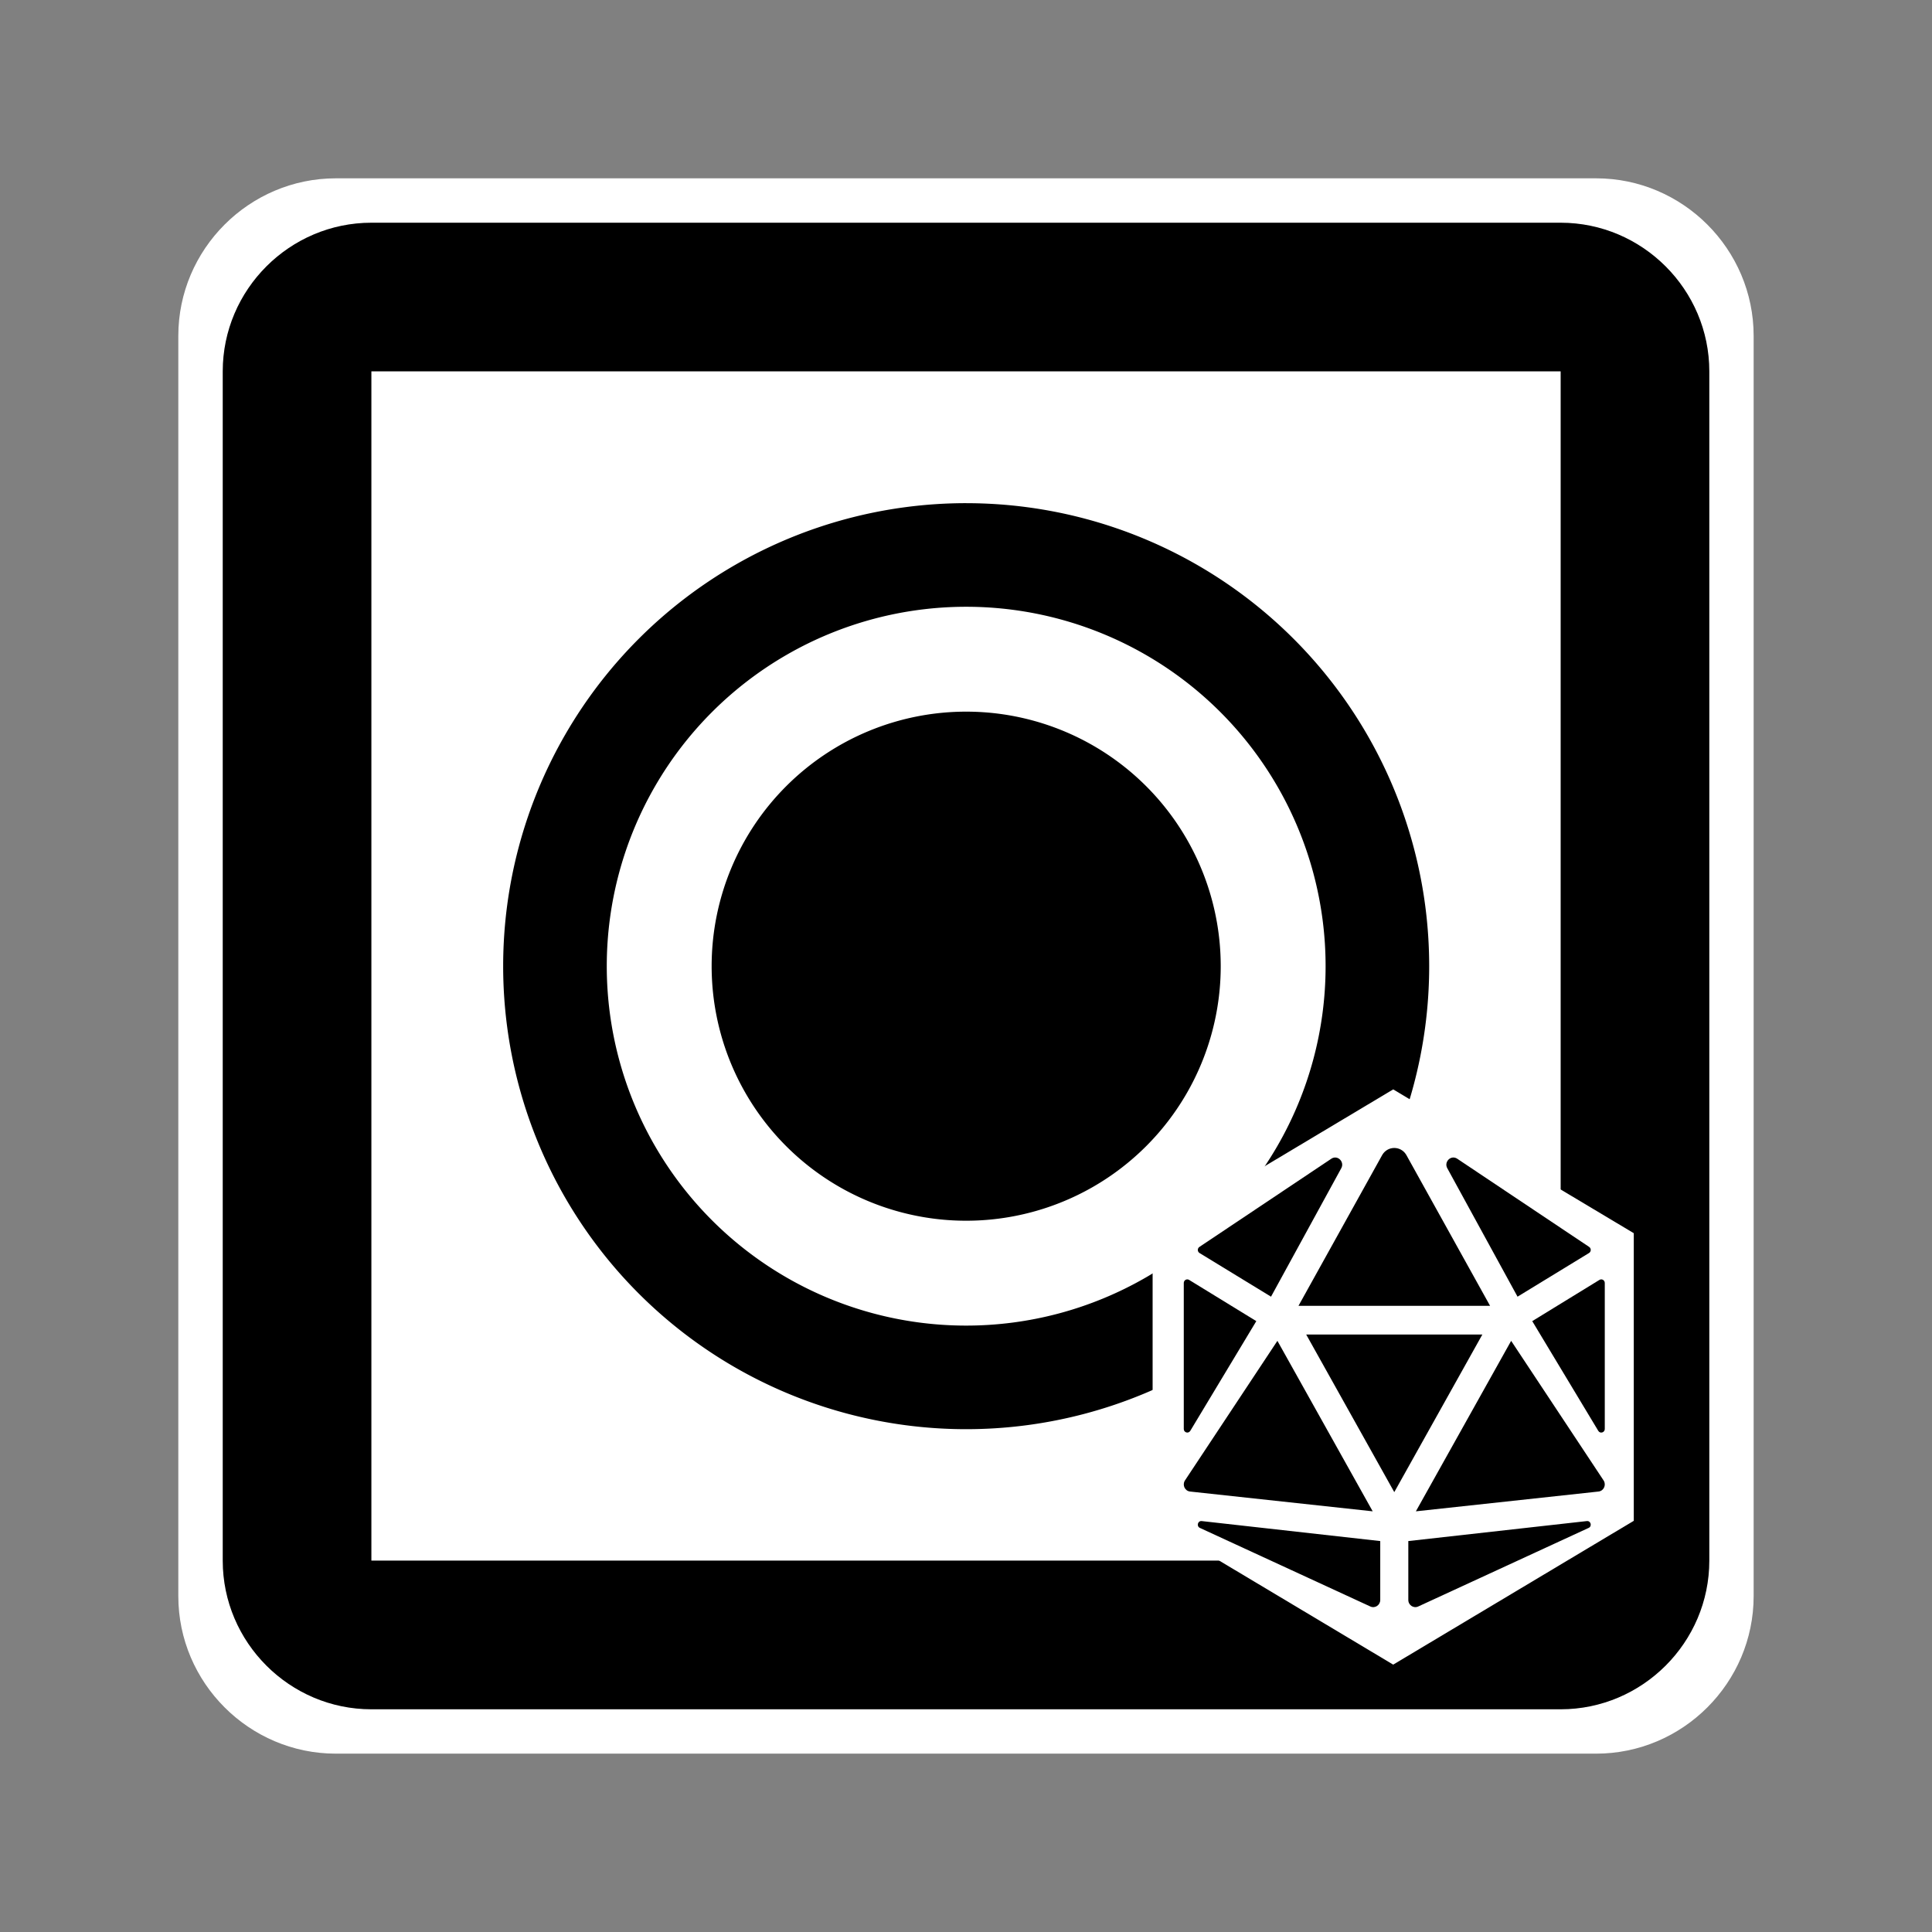 <?xml version="1.0" encoding="UTF-8" standalone="no"?>
<svg
   width="480"
   height="480"
   enable-background="new 0 0 1000 1000"
   version="1.1"
   viewBox="0 0 480 480"
   id="svg4447"
   sodipodi:docname="sb_property_radio_rollable.svg"
   inkscape:version="1.2 (dc2aedaf03, 2022-05-15)"
   xmlns:inkscape="http://www.inkscape.org/namespaces/inkscape"
   xmlns:sodipodi="http://sodipodi.sourceforge.net/DTD/sodipodi-0.dtd"
   xmlns="http://www.w3.org/2000/svg"
   xmlns:svg="http://www.w3.org/2000/svg">
  <rect x="0" y="0" width="480" height="480" fill="#808080" stroke="none"/>
  <defs
     id="defs4451" />
  <sodipodi:namedview
     id="namedview4449"
     pagecolor="#ffffff"
     bordercolor="#666666"
     borderopacity="1.0"
     inkscape:showpageshadow="2"
     inkscape:pageopacity="0.0"
     inkscape:pagecheckerboard="0"
     inkscape:deskcolor="#d1d1d1"
     showgrid="false"
     inkscape:zoom="0.803125"
     inkscape:cx="295.09728"
     inkscape:cy="145.05837"
     inkscape:window-width="1920"
     inkscape:window-height="1027"
     inkscape:window-x="-8"
     inkscape:window-y="35"
     inkscape:window-maximized="1"
     inkscape:current-layer="svg4447" />
  <path
     d="m396.55 435.69h-313.11c-21.526 0-39.138-17.612-39.138-39.138v-313.11c0-21.526 17.612-39.138 39.138-39.138h313.11c21.526 0 39.138 17.612 39.138 39.138v313.11c0 21.526-17.612 39.138-39.138 39.138zm-313.11-352.24v313.11h313.11v-313.11z"
     fill="#fff"
     id="path4355" />
  <rect
     x="75.212"
     y="78.933"
     width="329.58"
     height="322.13"
     fill="#fff"
     stroke="#000"
     stroke-linejoin="bevel"
     id="rect4357" />
  <path
     d="m387.74 424.67h-295.47c-20.314 0-36.934-16.62-36.934-36.934v-295.47c0-20.314 16.62-36.934 36.934-36.934h295.47c20.314 0 36.934 16.62 36.934 36.934v295.47c0 20.314-16.62 36.934-36.934 36.934zm-295.47-332.41v295.47h295.47v-295.47z"
     id="path4359" />
  <g
     display="none"
     id="g4387">
    <g
       class=""
       transform="matrix(.479 0 0 .479 117.33 117.33)"
       stroke-width="2.087"
       id="g4363">
      <path
         d="m247 16v23.2c-112.6 4.61-203.19 95.2-207.8 207.8h-23.2v18h23.2c4.61 112.6 95.2 203.2 207.8 207.8v23.2h18v-23.2c112.6-4.6 203.2-95.2 207.8-207.8h23.2v-18h-23.2c-4.6-112.6-95.2-203.19-207.8-207.8v-23.2zm0 41.21v22.79h18v-22.79c102.8 4.57 185.2 86.99 189.8 189.79h-22.8v18h22.8c-4.6 102.8-87 185.2-189.8 189.8v-22.8h-18v22.8c-102.8-4.6-185.22-87-189.79-189.8h22.79v-18h-22.79c4.57-102.8 86.99-185.22 189.79-189.79zm8.9 38.12c-5 0-9.5 1.1-12.9 2.9l-116.2 67.07c-7.3 4.1-7.3 10.9 0 15.2l116.2 66.9c7.2 4.3 18.5 4.3 25.7 0l115.9-66.9c7.4-4.3 7.4-11.1 0-15.2l-115.9-67.07c-3.4-1.8-8.3-2.9-12.8-2.9zm-89 62.57c6 .1 11.7 1.6 16 4.1 8 5.7 7.3 14.1-1.5 19.4-9 5.2-23.1 5.6-32.7.8-14.9-9.3-3.4-24.7 18.2-24.3zm178.6.1h2c6 .2 11.7 1.8 15.9 4.2 8.3 5.7 7.7 14.3-1.2 19.6-9.1 5.3-23.4 5.6-33 .7-15-9-4.5-24.1 16.3-24.5zm-89 0c21.4.2 31.8 15.5 16.8 24.5-9.3 6.2-25.2 6.4-35.1.6-9.8-5.8-9.6-15.3.6-20.9 4.7-2.7 11.1-4.3 17.7-4.2zm-141 41c-4.5 0-7.5 3-7.5 9.2v119.7c0 8.4 5.8 18.3 13.2 22.6l111.4 64.4c7.2 4.1 12.9.7 12.9-7.6v-119.7c0-8.3-5.7-18.4-12.9-22.5l-111.5-64.5c-2.2-1.1-4.1-1.5-5.6-1.6zm281.3 0c-1.6.1-3.7.5-5.8 1.6l-111.5 64.5c-7.2 4.1-12.9 14.2-12.9 22.5v119.7c0 8.3 5.7 11.7 12.9 7.6l111.5-64.4c7-4.3 13-14.2 13-22.6v-119.7c0-6.2-3-9.2-7.2-9.2zm-185 65.5c11.2.4 24.7 17.3 24.5 31.5.4 11-7.4 15.5-17.2 9.9-9.7-5.7-17.5-19.4-16.9-29.8 0-6.8 3.2-11.2 8.5-11.6zm130.9 21.8h1.1c5.2.4 8.5 4.8 8.5 11.5-.1 10.5-7.7 23.3-17.1 28.8-9.5 5.5-17.1 1.5-17.2-8.9-.1-14.2 13.5-31.3 24.7-31.4zm-216.9 22.5c11.4-.5 25.5 16.8 25.5 31.3.4 11.1-7.4 15.6-17.2 10.1-9.7-5.7-17.5-19.3-17-29.8 0-6.9 3.3-11.3 8.7-11.6z"
         stroke-width="5.963"
         id="path4361" />
    </g>
    <g
       fill="none"
       stroke="#000"
       stroke-width="20"
       id="g4373">
      <rect
         x="135"
         y="140"
         width="210"
         height="65"
         display="inline"
         id="rect4365" />
      <rect
         x="240"
         y="140"
         width="105"
         height="195"
         display="inline"
         id="rect4367" />
      <rect
         x="135"
         y="205"
         width="210"
         height="65"
         display="inline"
         id="rect4369" />
      <rect
         x="135"
         y="270"
         width="210"
         height="65"
         display="inline"
         id="rect4371" />
    </g>
    <g
       stroke="#000"
       id="g4385">
      <path
         d="m240.12 125.5a114.5 114.5 0 01114.38 114.62 114.5 114.5 0 01-114.62 114.38 114.5 114.5 0 01-114.38-114.62 114.5 114.5 0 01114.62-114.38"
         stroke-linejoin="bevel"
         id="path4375" />
      <path
         d="m240.1 150.3a89.701 89.701 0 0189.605 89.796 89.701 89.701 0 01-89.795 89.606 89.701 89.701 0 01-89.607-89.794 89.701 89.701 0 0189.793-89.608"
         fill="#fff"
         stroke-linejoin="bevel"
         stroke-width=".862"
         id="path4377" />
      <g
         transform="scale(.999 1.001)"
         display="inline"
         stroke-width="1px"
         aria-label="#"
         id="g4381">
        <path
           d="m204.76 271.41h-11.688v-18.906h15.469l5.156-25.352h-20.625v-18.992h24.492l6.789-33.516h19.25l-6.789 33.516h18.992l6.617-33.516h19.938l-6.875 33.516h11.859v18.992h-15.727l-5.156 25.352h20.883v18.906h-24.75l-6.789 33.516h-19.164l6.617-33.516h-19.078l-6.789 33.516h-19.422zm28.273-44.258-5.07 25.352h19.078l4.984-25.352z"
           id="path4379" />
      </g>
      <path
         d="m340 100v25h-25v15h25v25h15v-25h25v-15h-25v-25z"
         stroke-width="1px"
         id="path4383" />
    </g>
  </g>
  <g
     transform="matrix(1.37 0 0 1.37 -88.869 -88.869)"
     display="none"
     stroke-width=".73"
     id="g4395">
    <g
       transform="matrix(2.581 -2.581 2.557 2.557 -792.77 -44.174)"
       display="inline"
       stroke="#000"
       id="g4393">
      <path
         d="m145 225.03-15 14.971v35h30v-35z"
         stroke-width=".201px"
         id="path4389" />
      <path
         d="m145 232.75a2.25 2.25 0 012.248 2.252 2.25 2.25 0 01-2.252 2.248 2.25 2.25 0 01-2.248-2.252 2.25 2.25 0 012.252-2.248"
         fill="#fff"
         stroke-linejoin="bevel"
         stroke-width=".201"
         id="path4391" />
    </g>
  </g>
  <g
     display="none"
     id="g4399">
    <path
       d="m125.94 154.25h228.12l-114.06 171.11z"
       display="inline"
       stroke="#000"
       stroke-width="1px"
       id="path4397" />
  </g>
  <g
     transform="matrix(1.116 0 0 1.116 -27.947 -27.947)"
     stroke-width=".896"
     id="g4409">
    <g
       transform="matrix(.402 0 0 .402 39.137 39.137)"
       stroke="#000"
       stroke-linejoin="bevel"
       id="g4407">
      <path
         d="m500.27 244.71a255.29 255.29 0 01255.02 255.56 255.29 255.29 0 01-255.56 255.02 255.29 255.29 0 01-255.03-255.56 255.29 255.29 0 01255.56-255.03"
         stroke-width="2.23"
         id="path4401" />
      <path
         d="m500.21 300a200 200 0 01199.79 200.21 200 200 0 01-200.21 199.79 200 200 0 01-199.79-200.21 200 200 0 01200.21-199.79"
         fill="#fff"
         stroke-width="1.921"
         id="path4403" />
      <path
         d="m500.15 360a140 140 0 01139.85 140.15 140 140 0 01-140.15 139.85 140 140 0 01-139.85-140.15 140 140 0 01140.14-139.85"
         stroke-width="1.921"
         id="path4405" />
    </g>
  </g>
  <g
     display="none"
     stroke="#000"
     stroke-width="1px"
     id="g4419">
    <path
       d="m146.32 243.21 82.272 47.5 90-155.88 35.08 20.348-109.72 190-117.63-67.323z"
       id="path4411" />
    <g
       transform="scale(.999 1.001)"
       aria-label="##"
       id="g4417">
      <path
         d="m143.03 276.21h-13.458v-21.771h17.813l5.938-29.193h-23.75v-21.87h28.203l7.818-38.594h22.167l-7.818 38.594h21.87l7.62-38.594h22.958l-7.917 38.594h13.656v21.87h-18.109l-5.938 29.193h24.047v21.771h-28.5l-7.818 38.594h-22.068l7.62-38.594h-21.969l-7.818 38.594h-22.365zm32.557-50.964-5.839 29.193h21.969l5.74-29.193z"
         id="path4413" />
      <path
         d="m255.75 276.21h-13.458v-21.771h17.813l5.938-29.193h-23.75v-21.87h28.203l7.818-38.594h22.167l-7.818 38.594h21.87l7.62-38.594h22.958l-7.917 38.594h13.656v21.87h-18.109l-5.938 29.193h24.047v21.771h-28.5l-7.818 38.594h-22.068l7.62-38.594h-21.969l-7.818 38.594h-22.365zm32.557-50.964-5.839 29.193h21.969l5.74-29.193z"
         id="path4415" />
    </g>
  </g>
  <g
     transform="matrix(1.023 0 0 1.023 -5.622 -5.622)"
     display="none"
     stroke="#000"
     stroke-linejoin="bevel"
     stroke-width=".977"
     id="g4427">
    <rect
       x="127.63"
       y="137.4"
       width="224.74"
       height="43.97"
       id="rect4421" />
    <rect
       x="127.63"
       y="215.57"
       width="224.74"
       height="43.97"
       id="rect4423" />
    <rect
       x="127.63"
       y="293.74"
       width="224.74"
       height="43.97"
       id="rect4425" />
  </g>
  <g
     display="none"
     id="g4445">
    <g
       transform="scale(.999 1.001)"
       stroke="#000"
       stroke-width="1px"
       aria-label="Aa"
       id="g4433">
      <path
         d="m260.59 310.26h-31.865l-12.667-32.953h-57.99l-11.974 32.953h-31.073l56.505-145.07h30.974zm-53.932-57.396-19.99-53.833-19.594 53.833z"
         id="path4429" />
      <path
         d="m296.71 237.23-25.234-4.552q4.255-15.24 14.646-22.563 10.391-7.323 30.875-7.323 18.604 0 27.708 4.453 9.104 4.354 12.766 11.182 3.76 6.729 3.76 24.839l-.297 32.458q0 13.854 1.286 20.484 1.385 6.531 5.047 14.052h-27.51q-1.089-2.771-2.672-8.214-.693-2.474-.99-3.266-7.125 6.927-15.24 10.391-8.115 3.463-17.318 3.463-16.229 0-25.63-8.807-9.302-8.807-9.302-22.266 0-8.906 4.255-15.833 4.255-7.026 11.875-10.688 7.719-3.76 22.167-6.531 19.495-3.662 27.016-6.828v-2.771q0-8.016-3.958-11.38-3.958-3.463-14.943-3.463-7.422 0-11.578 2.969-4.156 2.87-6.729 10.193zm37.208 22.563q-5.344 1.781-16.922 4.255-11.578 2.474-15.141 4.849-5.443 3.859-5.443 9.797 0 5.839 4.354 10.094 4.354 4.255 11.083 4.255 7.521 0 14.349-4.948 5.047-3.76 6.63-9.203 1.089-3.562 1.089-13.557z"
         id="path4431" />
    </g>
    <g
       transform="matrix(3.537 -3.537 3.503 3.503 -1175.2 -149.4)"
       display="inline"
       stroke="#000"
       id="g4439">
      <path
         d="m145 225.03-15 14.971v35h30v-35z"
         stroke-width=".201px"
         id="path4435" />
      <path
         d="m145 232.75a2.25 2.25 0 012.248 2.252 2.25 2.25 0 01-2.252 2.248 2.25 2.25 0 01-2.248-2.252 2.25 2.25 0 012.252-2.248"
         fill="#fff"
         stroke-linejoin="bevel"
         stroke-width=".201"
         id="path4437" />
    </g>
    <g
       class=""
       transform="matrix(.268 0 0 .268 171.41 171.41)"
       stroke-width="3.732"
       id="g4443">
      <path
         d="m248 20.27-175.67 112.33 175.67-3.823zm16 0v108.5l175.67 3.823zm37.844 55.066c4.647-.112 9.772 1.762 13.576 3.824 6.082 3.54 8.205 7.248 15.074 4.22 10.698.844 22.297 5.794 27.568 15.68 4.715 4.574 1.555 12.61-5.167 12.65-9.72.06-19.74-6.075-14.563-8.314 4.65-2.01 14.634.886 10.014-5.56-3.632-4.435-11.085-7.78-16.352-5.897-1.59 6.81-9.382 3.996-11.955-.643-2.357-5.815-9.154-8.18-15.085-7.916-6.06 2.703 1.67 8.784 5.344 9.936 7.904 2.124.217 7.454-4.062 5.07-4.28-2.386-14.993-9.645-13.523-18.34 2.188-3.336 5.514-4.623 9.13-4.71zm-94.987.293c5.534.522 12.383 3.06 10.202 9.975-4.282 6.93-9.778 13.057-18.062 14.782-6.514 3.368-14.885 4.397-21.646 1.883-3.604-2.246-13.427-9.325-14.81-3.354-.666 6.2 3.028 15.352-6.106 15.816l-5.02 2.006v-24.46c9.842-3.876 21.037-4.516 30.266 1.335 7.973 4.16 19.38 1.503 24.252-5.783 1.33-6.494-8.162-4.57-12.24-3.336-2.687-8.26 7.87-7.47 13.163-8.865zm35.012 69.282-186.48 4.06 71.23 192.93zm28.26 0 115.25 196.99 71.23-192.93zm-14.13 7.53-117.08 200.11h234.15zm122.4 18.132c3.895.046 7.914 1.155 10.942 2.96 13.828 8.237 21.455 26.145 22.056 42.956.084 5.698-1.618 13.246-5.966 17.016-2.85 1.984-6.025 3.198-9.244 4.432-16.824-1.18-23.932-19.237-29.727-32.625-3.405-9.887-5.777-24.05 1.74-31.32 2.533-2.45 6.305-3.465 10.2-3.42zm-227.63 7.707c6.525.26 12.91 4.953 14.844 11.32 2.083 3.974-.562 11.445-4.857 12.09-4.9.734-3.757-9.317-9.344-11.565-5.88-3.69-11.495 4.34-14.166 8.707-.33.96-.695 1.918-.896 2.914 10.397-4.057 20.312 7.093 20.304 16.953-.312 11.67-7.843 24.777-19.705 28.134h-5.564c-12.7-.706-18.296-15.853-14.163-26.63 4.42-15.785 10.772-33.904 27.134-40.6 2.048-1.002 4.24-1.41 6.413-1.323zm228.72 2.95c-7.066-.148-4.38 9.958-3.338 14.456 1.55 10.1 6.458 19.766 13.15 27.293 1.7 1.414 3.663 2.13 5.764 2.727 6.865-1.254 4.47-12.833 3.72-16.535-4.707-10.907-7.057-23.284-19.296-27.942zm-327.5 4.75v173.27l61.86-5.703zm408 0-61.86 167.56 61.86 5.703zm-117.88.698 28.478 63.492-10.014 4.447-20.027-43.365c-6.02 3.062-12.98 8.95-14.56-1.303-1.344-3.955 8.546-5.1 8.15-11.993-.393-6.892 2.154-12.126 7.972-11.28zm-205.85 24.3c-2.302.156-4.453 1.392-6.148 3.133-2.417 5.077-4.1 10.268-2.695 15.913 1.668 8.807 13.515 6.41 15.576-.85 2.663-4.976 3.863-11.65-.49-15.696-1.722-1.623-3.514-2.38-5.248-2.5-.335-.024-.666-.023-.995 0zm317.48 33.65c3.69.262 5.783 6.924 4.74 11.038-.137 18.62 1.144 39.21-9.677 55.322-.96 1.253-2.258 1.946-3.675 2.56-5.81-4.17-3.01-11.36 1.114-15.566 1.01 7.297 5.573-2.882 6.676-5.56 1.31-3.18 3.52-17.75-.983-10.27.69 4.05-6.805 13.154-9.38 8.118-4.937-14.41-.017-30.488 7.025-43.436 1.526-1.667 2.933-2.292 4.162-2.205zm-393.82.845c.588.086 1.344 1.032 2.478 3.584v61.156c-7.297-7.04-3.567-17.42-4.45-26.402-.814-7.606 1.655-16.264-1.274-23.193-4.622-1.674-5.797-17.045-3.176-12.672 4.407 4.768 4.657-2.73 6.422-2.472zm166.01 4.34c4.463.077 8.93 1.227 12.8 3.32 8.1 4.427 13.744 14.375 10.792 23.568-2.265 9.636-10.61 16.243-19.195 20.208-4.058 2.644-9.45 4.618-11.283 9.46-1.196 2.994 25.396 1.62 30.267 1.62.47 4.003 1.52 10.68-3.814 11.725-14.52-1.25-29.88-.606-45.14-.606.437-11.176 7.425-21.35 17.023-26.808 6.9-4.875 15.435-9.283 18.1-17.927 1.763-4.44-.56-9.28-4.632-11.47-4.154-2.874-10.947-2.34-13.178 2.7-1.992 3.82-4.38 9.075-8.657 9.604-2.893.358-8.99.475-7.263-4.873 1.46-5.63 3.413-11.567 8.263-15.213 4.45-3.726 10.18-5.403 15.918-5.306zm58.565.517c2.548.043 5.088.494 7.46 1.352 6.835 2.2 12.034 7.93 14.296 14.656 6.14 14.67 5.577 33.025-4.407 45.89-4.434 4.726-10.147 9.084-16.93 9.104-12.504-.152-22.452-11.172-24.83-22.865-3.145-13.39-1.786-28.618 6.913-39.733 3.686-5.435 10-8.212 16.406-8.398.364-.01.728-.012 1.092-.006zm166.39 5.768c-.997-.037-2.02.973-2.777 3.683-1.645 5.895-3.323 13.392-.755 19.298 5.1-1.992 5.47-9.617 6.676-14.437 1.127-3.304-.95-8.46-3.144-8.542zm-165.83 5.593c-3.386-.167-6.824 2.62-8.324 5.64-2.258 4.143-2.065 9.04-2.812 13.594-.813 9.084-.33 19.23 5.457 26.707l2.207 1.472c4.928 1.78 9.694-2.16 11.07-6.74 1.962-6.234 2.34-12.9 2.43-19.407-.235-7.035-1.47-14.922-6.73-20.012-1.044-.813-2.17-1.196-3.298-1.252zm148.95 5.158v61.156l-4.452 6.672v-42.254c-4.61 7.453-9.028 9.044-6.066-.912 6.054-7.15 4.81-17.41 10.518-24.662zm-359.37 1.11c.02.07.043.14.063.208 4.513-.497 7.276 7.277 9.104 10.865.8 3.573 5.12 17.77 2.032 14.798-.273-.453-.53-.914-.795-1.37l1.837 3.3c-4.598-3.657-6.375-10.487-4.444-8.024-1.558-3.014-2.96-6.095-4.218-9.24-.06 1.18-.727 2.115-2.465 2.793-1.287 3.49-1.265 7.08-.67 10.645.2-1.67 1.175-2.384 3.385-.754 7.842 12.624 12.176 29.107 7.298 43.498l-2.224 1.11c-10.357-5.83-11.404-19.436-13.427-30.003-1.555-12.29-.788-24.71 2.3-36.71.807-.547 1.567-.828 2.284-.907-.02-.07-.042-.137-.06-.207zm.06.208c.114.417.237.826.368 1.225-.12-.408-.25-.813-.365-1.224zm2.052 31.07c-4.06 4.626-2.26 12.79-.377 18.4 1.108 5.507 6.916 10.14 6.056 1.52-.05-5.63.17-11.725-3-16.39-.96-.537-1.907-1.898-2.678-3.53zm66.396 69.317 112.85 123.18 112.85-123.18zm-21.394.33-53.797 4.96 64.223 41.065c-2.556-2.703-4.856-5.71-7.118-8.763-5.132-6.95-10.468-13.657-18.88-16.672-8.736-6.442-4.18-5.276 2.9-2.537-.948-1.854-.725-2.61.123-2.668 2.17-.153 8.43 4.226 9.74 6.37l24.706 31.606 65.15 41.656zm268.48 0-42.472 46.36c6.404-3.148 11.38-8.538 17.056-12.493 2.396-1.346 3.72-1.896 4.295-1.89 2.055.017-5.43 7.116-7.682 10.333-9.42 9.813-16.066 23.033-28.668 29.114l18.914-24.46c-2.32 1.26-5.94 3.19-8.21 4.085l-40.28 43.968 74.468-47.615c5.48-6.718 1.903-5.537-5.64-.896l-11.438 6.014c11.46-13.746 26.855-23.568 40.053-35.582 3.162-1.492 9.503-5.663 10.986-5.738.777-.04.22 1.045-2.824 4.228l-12.613 15.965c10.01-7.533.884 3.926-4.45 5.56-.695 1.01-1.44 1.95-2.212 2.862l54.512-34.856zm-158.26 16.644c1.358.01 2.71.125 3.998.295v43.365h-13.35v-30.02c-5.04-1.378-10.417 1.722-15.34-.27-3.758-2.94 1.01-6.846 4.524-5.89 3.278-.126 7.556.197 9.324-3.234 2.635-3.34 6.77-4.274 10.845-4.246zm33.048.81c.464-.02.963.037 1.497.186 3.147.81 6.466.245 9.695.413h25.402c1.503 2.992.752 7.75-3.305 7.855-3.893.51-7.81-.382-11.69.212-4.698.146-9.753-1.773-14.198.404-3.122 1.66-4.165 8.505.988 6.076 3.366-1.11 6.912-1.807 10.408-.89 6.984 1.103 14.966 2.89 19.125 9.19 2.076 3.156 2.672 7.337.633 10.67-3.602 6.528-11.534 8.407-18.295 9.75-2.337.443-4.66 1.404-7.03 1.21-7.245-.593-15.603-1.083-20.603-7.144-2.662-2.494-2.703-7.097 1.903-6.66 3.57-.142 8.657-.4 10.322 3.505 3.247 3.66 8.837 2.94 13.127 1.98 3.588-.483 7.53-2.548 7.584-6.673.59-4.21-3.078-7.18-6.844-7.8-5.818-2.365-11.57 1.405-17.37 1.827-3.463 1.046-9.578.48-8.936-4.465.76-4.188 2.663-8.108 2.71-12.46.09-3.005 1.634-7.03 4.877-7.184zm133.47 4.975c-.21-.248-6.99 5.744-9.92 8.08l-15.75 13.118c8.59-4.363 16.472-9.61 22.275-17.448 2.553-2.6 3.476-3.652 3.394-3.75zm-247.03 14.16c2.39-.02 7.543 4.65 9.45 7.06l26.11 31.11c-7.722-2.182-13.29-7.19-17.653-13.777-6.43-7.316-11.282-16.606-21.213-19.54-8.943-5.002-5.18-6.42 2.133-2.264-.273-1.858.24-2.582 1.174-2.59z"
         fill="#fff"
         stroke-width="9.064"
         id="path4441" />
    </g>
  </g>
  <g
     id="g7639"
     transform="translate(4.0283203e-6,203.252)">
    <g
       id="g2302"
       transform="matrix(0.978,0,0,1,5.823,-1e-5)">
      <path
         sodipodi:type="star"
         style="fill:#ffffff;stroke:#ffffff;stroke-width:20"
         id="path1414"
         inkscape:flatsided="true"
         sodipodi:sides="6"
         sodipodi:cx="588.57697"
         sodipodi:cy="105.21309"
         sodipodi:r1="43.890446"
         sodipodi:r2="38.010239"
         sodipodi:arg1="0.52359878"
         sodipodi:arg2="1.0471976"
         inkscape:rounded="0"
         inkscape:randomized="0"
         d="m 626.587,127.158 -38.01,21.945 -38.01,-21.945 0,-43.89 38.01,-21.945 38.01,21.945 z"
         transform="matrix(1.273,0,0,1.289,-401.29,3.242)" />
      <g
         id="g98-0"
         transform="matrix(0.496,0,0,0.496,229.203,19.957)"
         style="fill:#000000">
        <g
           display="none"
           id="g46-6"
           style="fill:#000000">
          <g
             id="g16-1"
             style="fill:#000000">
            <path
               d="m 239.96,174.87 c -2.027,0 -3.851,0.446 -5.23,1.176 l -47.108,27.191 c -2.959,1.662 -2.959,4.419 0,6.162 l 47.108,27.122 c 2.919,1.743 7.5,1.743 10.419,0 l 46.986,-27.122 c 3,-1.743 3,-4.5 0,-6.162 l -46.986,-27.191 c -1.378,-0.73 -3.365,-1.176 -5.189,-1.176 z m -36.081,25.366 c 2.432,0.041 4.743,0.649 6.487,1.662 3.243,2.311 2.959,5.716 -0.608,7.865 -3.649,2.108 -9.365,2.27 -13.257,0.324 -6.04,-3.77 -1.378,-10.014 7.378,-9.851 z m 72.405,0.041 h 0.811 c 2.432,0.081 4.743,0.73 6.446,1.703 3.365,2.311 3.122,5.797 -0.486,7.946 -3.689,2.149 -9.486,2.27 -13.378,0.284 -6.081,-3.649 -1.824,-9.77 6.608,-9.932 z m -36.081,0 c 8.676,0.081 12.892,6.284 6.811,9.932 -3.77,2.514 -10.216,2.595 -14.23,0.243 -3.973,-2.351 -3.892,-6.203 0.243,-8.473 1.905,-1.095 4.5,-1.743 7.176,-1.703 z m -57.162,16.622 c -1.824,0 -3.041,1.216 -3.041,3.73 v 48.527 c 0,3.405 2.351,7.419 5.351,9.162 l 45.162,26.108 c 2.919,1.662 5.23,0.284 5.23,-3.081 v -48.527 c 0,-3.365 -2.311,-7.46 -5.23,-9.122 l -45.203,-26.149 c -0.892,-0.446 -1.662,-0.608 -2.27,-0.649 z m 114.04,0 c -0.649,0.041 -1.5,0.203 -2.351,0.649 l -45.203,26.149 c -2.919,1.662 -5.23,5.757 -5.23,9.122 v 48.527 c 0,3.365 2.311,4.743 5.23,3.081 l 45.203,-26.108 c 2.838,-1.743 5.27,-5.757 5.27,-9.162 v -48.527 c 0,-2.514 -1.216,-3.73 -2.919,-3.73 z m -75,26.554 c 4.54,0.162 10.014,7.013 9.932,12.77 0.162,4.46 -3,6.284 -6.973,4.013 -3.932,-2.311 -7.095,-7.865 -6.851,-12.081 0,-2.757 1.297,-4.54 3.446,-4.703 z m 53.068,8.838 h 0.446 c 2.108,0.162 3.446,1.946 3.446,4.662 -0.041,4.257 -3.122,9.446 -6.932,11.676 -3.851,2.23 -6.932,0.608 -6.973,-3.608 -0.041,-5.757 5.473,-12.689 10.014,-12.73 z m -87.932,9.122 c 4.622,-0.203 10.338,6.811 10.338,12.689 0.162,4.5 -3,6.324 -6.973,4.095 -3.932,-2.311 -7.095,-7.824 -6.892,-12.081 0,-2.797 1.338,-4.581 3.527,-4.703 z"
               stroke-width="2.857"
               id="path8-5"
               style="fill:#000000" />
            <path
               d="M 239.62,125.62 A 114.5,114.5 0 0 0 125,240 114.5,114.5 0 0 0 239.38,354.62 114.5,114.5 0 0 0 354,240.24 114.5,114.5 0 0 0 239.62,125.62 Z m -0.025,24.799 h 0.004 a 89.701,89.701 0 0 1 89.605,89.795 89.701,89.701 0 0 1 -89.795,89.607 89.701,89.701 0 0 1 -89.608,-89.795 89.701,89.701 0 0 1 89.793,-89.607 z"
               stroke="#000000"
               stroke-linejoin="bevel"
               id="path10-8"
               style="fill:#000000" />
            <rect
               x="230"
               y="110"
               width="20"
               height="55"
               id="rect12-2"
               style="fill:#000000" />
            <rect
               x="230"
               y="315"
               width="20"
               height="55"
               id="rect14-9"
               style="fill:#000000" />
          </g>
          <g
             transform="rotate(-90,240,240)"
             id="g22-9"
             style="fill:#000000">
            <rect
               x="230"
               y="110"
               width="20"
               height="55"
               id="rect18-1"
               style="fill:#000000" />
            <rect
               x="230"
               y="315"
               width="20"
               height="55"
               id="rect20-7"
               style="fill:#000000" />
          </g>
          <g
             fill="none"
             stroke="#000000"
             stroke-width="20"
             id="g32-6"
             style="fill:#000000">
            <rect
               x="135"
               y="140"
               width="210"
               height="65"
               display="inline"
               id="rect24-9"
               style="fill:#000000" />
            <rect
               x="240"
               y="140"
               width="105"
               height="195"
               display="inline"
               id="rect26-2"
               style="fill:#000000" />
            <rect
               x="135"
               y="205"
               width="210"
               height="65"
               display="inline"
               id="rect28-8"
               style="fill:#000000" />
            <rect
               x="135"
               y="270"
               width="210"
               height="65"
               display="inline"
               id="rect30-3"
               style="fill:#000000" />
          </g>
          <g
             stroke="#000000"
             id="g44-7"
             style="fill:#000000">
            <path
               d="M 240.12,125.5 A 114.5,114.5 0 0 1 354.5,240.12 114.5,114.5 0 0 1 239.88,354.5 114.5,114.5 0 0 1 125.5,239.88 114.5,114.5 0 0 1 240.12,125.5"
               stroke-linejoin="bevel"
               id="path34-9"
               style="fill:#000000" />
            <path
               d="m 240.1,150.3 a 89.701,89.701 0 0 1 89.605,89.796 89.701,89.701 0 0 1 -89.795,89.606 89.701,89.701 0 0 1 -89.607,-89.794 89.701,89.701 0 0 1 89.793,-89.608"
               fill="#ffffff"
               stroke-linejoin="bevel"
               stroke-width="0.862"
               id="path36-9"
               style="fill:#000000" />
            <g
               transform="scale(0.999,1.001)"
               display="inline"
               stroke-width="1px"
               aria-label="#"
               id="g40-3"
               style="fill:#000000">
              <path
                 d="m 204.76,271.41 h -11.688 v -18.906 h 15.469 l 5.156,-25.352 h -20.625 V 208.16 h 24.492 l 6.789,-33.516 h 19.25 l -6.789,33.516 h 18.992 l 6.617,-33.516 h 19.938 l -6.875,33.516 h 11.859 v 18.992 h -15.727 l -5.156,25.352 h 20.883 v 18.906 h -24.75 l -6.789,33.516 h -19.164 l 6.617,-33.516 h -19.078 l -6.789,33.516 h -19.422 z m 28.273,-44.258 -5.07,25.352 h 19.078 l 4.984,-25.352 z"
                 id="path38-7"
                 style="fill:#000000" />
            </g>
            <path
               d="m 340,100 v 25 h -25 v 15 h 25 v 25 h 15 v -25 h 25 v -15 h -25 v -25 z"
               stroke-width="1px"
               id="path42-0"
               style="fill:#000000" />
          </g>
        </g>
        <g
           transform="matrix(1.37,0,0,1.37,-88.869,-88.869)"
           display="none"
           stroke-width="0.73"
           id="g54-7"
           style="fill:#000000">
          <g
             transform="matrix(2.581,-2.581,2.557,2.557,-792.77,-44.174)"
             display="inline"
             stroke="#000000"
             id="g52-1"
             style="fill:#000000">
            <path
               d="m 145,225.03 -15,14.971 v 35 h 30 v -35 z"
               stroke-width="0.201px"
               id="path48-1"
               style="fill:#000000" />
            <path
               d="m 145,232.29 a 2.706,2.706 0 0 1 2.703,2.709 2.706,2.706 0 0 1 -2.709,2.703 2.706,2.706 0 0 1 -2.703,-2.709 2.706,2.706 0 0 1 2.709,-2.703"
               fill="#ffffff"
               stroke-linejoin="bevel"
               stroke-width="0.201"
               id="path50-5"
               style="fill:#000000" />
          </g>
        </g>
        <g
           display="none"
           id="g58-9"
           style="fill:#000000">
          <path
             d="M 125.94,154.25 H 354.06 L 240,325.36 Z"
             display="inline"
             stroke="#000000"
             stroke-width="1px"
             id="path56-8"
             style="fill:#000000" />
        </g>
        <g
           transform="matrix(1.116,0,0,1.116,-27.947,-27.947)"
           display="none"
           stroke-width="0.896"
           id="g68-1"
           style="fill:#000000">
          <g
             transform="matrix(0.402,0,0,0.402,39.137,39.137)"
             stroke="#000000"
             stroke-linejoin="bevel"
             id="g66-5"
             style="fill:#000000">
            <path
               d="M 500.27,244.71 A 255.29,255.29 0 0 1 755.29,500.27 255.29,255.29 0 0 1 499.73,755.29 255.29,255.29 0 0 1 244.7,499.73 255.29,255.29 0 0 1 500.26,244.7"
               stroke-width="2.23"
               id="path60-2"
               style="fill:#000000" />
            <path
               d="M 500.21,300 A 200,200 0 0 1 700,500.21 200,200 0 0 1 499.79,700 200,200 0 0 1 300,499.79 200,200 0 0 1 500.21,300"
               fill="#ffffff"
               stroke-width="1.921"
               id="path62-4"
               style="fill:#000000" />
            <path
               d="M 500.15,360 A 140,140 0 0 1 640,500.15 140,140 0 0 1 499.85,640 140,140 0 0 1 360,499.85 140,140 0 0 1 500.14,360"
               stroke-width="1.921"
               id="path64-5"
               style="fill:#000000" />
          </g>
        </g>
        <g
           display="none"
           stroke="#000000"
           stroke-width="1px"
           id="g78-0"
           style="fill:#000000">
          <path
             d="m 146.32,243.21 82.272,47.5 90,-155.88 35.08,20.348 -109.72,190 -117.63,-67.323 z"
             id="path70-2"
             style="fill:#000000" />
          <g
             transform="scale(0.999,1.001)"
             aria-label="##"
             id="g76-4"
             style="fill:#000000">
            <path
               d="m 143.03,276.21 h -13.458 v -21.771 h 17.813 l 5.938,-29.193 h -23.75 v -21.87 h 28.203 l 7.818,-38.594 h 22.167 l -7.818,38.594 h 21.87 l 7.62,-38.594 h 22.958 l -7.917,38.594 h 13.656 v 21.87 h -18.109 l -5.938,29.193 h 24.047 v 21.771 h -28.5 l -7.818,38.594 h -22.068 l 7.62,-38.594 h -21.969 l -7.818,38.594 h -22.365 z m 32.557,-50.964 -5.839,29.193 h 21.969 l 5.74,-29.193 z"
               id="path72-0"
               style="fill:#000000" />
            <path
               d="m 255.75,276.21 h -13.458 v -21.771 h 17.813 l 5.938,-29.193 h -23.75 v -21.87 h 28.203 l 7.818,-38.594 h 22.167 l -7.818,38.594 h 21.87 l 7.62,-38.594 h 22.958 l -7.917,38.594 h 13.656 v 21.87 h -18.109 l -5.938,29.193 h 24.047 v 21.771 h -28.5 l -7.818,38.594 h -22.068 l 7.62,-38.594 h -21.969 l -7.818,38.594 h -22.365 z m 32.557,-50.964 -5.839,29.193 h 21.969 l 5.74,-29.193 z"
               id="path74-0"
               style="fill:#000000" />
          </g>
        </g>
        <g
           transform="matrix(1.023,0,0,1.023,-5.622,-5.622)"
           display="none"
           stroke="#000000"
           stroke-linejoin="bevel"
           stroke-width="0.977"
           id="g86-5"
           style="fill:#000000">
          <rect
             x="127.63"
             y="137.4"
             width="224.74"
             height="43.97"
             id="rect80-6"
             style="fill:#000000" />
          <rect
             x="127.63"
             y="215.57"
             width="224.74"
             height="43.97"
             id="rect82-0"
             style="fill:#000000" />
          <rect
             x="127.63"
             y="293.74"
             width="224.74"
             height="43.97"
             id="rect84-7"
             style="fill:#000000" />
        </g>
        <g
           display="none"
           id="g94-3"
           style="fill:#000000">
          <g
             transform="scale(0.999,1.001)"
             stroke="#000000"
             stroke-width="1px"
             aria-label="Aa"
             id="g92-1"
             style="fill:#000000">
            <path
               d="m 260.59,310.26 h -31.865 l -12.667,-32.953 h -57.99 L 146.094,310.26 H 115.021 L 171.526,165.19 H 202.5 Z m -53.932,-57.396 -19.99,-53.833 -19.594,53.833 z"
               id="path88-6"
               style="fill:#000000" />
            <path
               d="m 296.71,237.23 -25.234,-4.552 q 4.255,-15.24 14.646,-22.563 10.391,-7.323 30.875,-7.323 18.604,0 27.708,4.453 9.104,4.354 12.766,11.182 3.76,6.729 3.76,24.839 l -0.297,32.458 q 0,13.854 1.286,20.484 1.385,6.531 5.047,14.052 h -27.51 q -1.089,-2.771 -2.672,-8.214 -0.693,-2.474 -0.99,-3.266 -7.125,6.927 -15.24,10.391 -8.115,3.463 -17.318,3.463 -16.229,0 -25.63,-8.807 -9.302,-8.807 -9.302,-22.266 0,-8.906 4.255,-15.833 4.255,-7.026 11.875,-10.688 7.719,-3.76 22.167,-6.531 19.495,-3.662 27.016,-6.828 v -2.771 q 0,-8.016 -3.958,-11.38 -3.958,-3.463 -14.943,-3.463 -7.422,0 -11.578,2.969 -4.156,2.87 -6.729,10.193 z m 37.208,22.563 q -5.344,1.781 -16.922,4.255 -11.578,2.474 -15.141,4.849 -5.443,3.859 -5.443,9.797 0,5.839 4.354,10.094 4.354,4.255 11.083,4.255 7.521,0 14.349,-4.948 5.047,-3.76 6.63,-9.203 1.089,-3.562 1.089,-13.557 z"
               id="path90-0"
               style="fill:#000000" />
          </g>
        </g>
        <path
           d="m 180.14,221.61 -47.414,70.028 c -1.384,2.246 0.045,5.166 2.664,5.453 l 93.553,9.914 z m -44.625,45.088 33.821,-54.961 -34.428,-20.655 c -1.199,-0.719 -2.722,0.144 -2.722,1.541 v 73.136 c 0,1.81 2.376,2.484 3.329,0.939 z m 4.87,48.591 87.327,39.378 c 2.381,1.101 5.099,-0.642 5.099,-3.261 v -29.5 l -91.437,-10.017 c -1.999,-0.225 -2.799,2.511 -0.988,3.401 z m 36.485,-115.8 35.906,-64.21 c 1.95,-3.171 -1.613,-6.851 -4.843,-5.004 l -67.746,44.297 c -1.11,0.728 -1.074,2.363 0.058,3.046 z m 63.128,4.573 h 49.059 l -42.936,-75.638 c -1.406,-2.282 -3.764,-3.423 -6.123,-3.423 -2.358,0 -4.717,1.141 -6.123,3.423 l -42.936,75.638 z m 105.09,-12.982 -34.428,20.659 33.821,54.961 c 0.948,1.545 3.329,0.871 3.329,-0.943 v -73.136 c 0,-1.397 -1.523,-2.26 -2.722,-1.541 z m -41.961,8.409 36.624,-21.877 c 1.137,-0.683 1.168,-2.318 0.058,-3.046 l -67.746,-44.292 c -3.23,-1.846 -6.792,1.833 -4.843,5.004 z m 35.497,112.4 -91.437,10.013 v 29.5 c 0,2.623 2.718,4.362 5.099,3.261 l 87.327,-39.378 c 1.81,-0.885 1.011,-3.621 -0.988,-3.396 z m -38.767,-90.278 -48.798,85.395 93.553,-9.914 c 2.619,-0.292 4.047,-3.207 2.664,-5.453 z m -59.858,-3.171 h -45.114 l 45.114,78.949 45.114,-78.949 z"
           id="path96-5"
           style="fill:#000000" />
      </g>
    </g>
    <rect
       style="fill:none;stroke:none;stroke-width:0.091;stroke-dasharray:none"
       id="rect2497"
       width="156.525"
       height="166.086"
       x="268.149"
       y="55.332"
       inkscape:label="bounding roll icon" />
  </g>
</svg>
